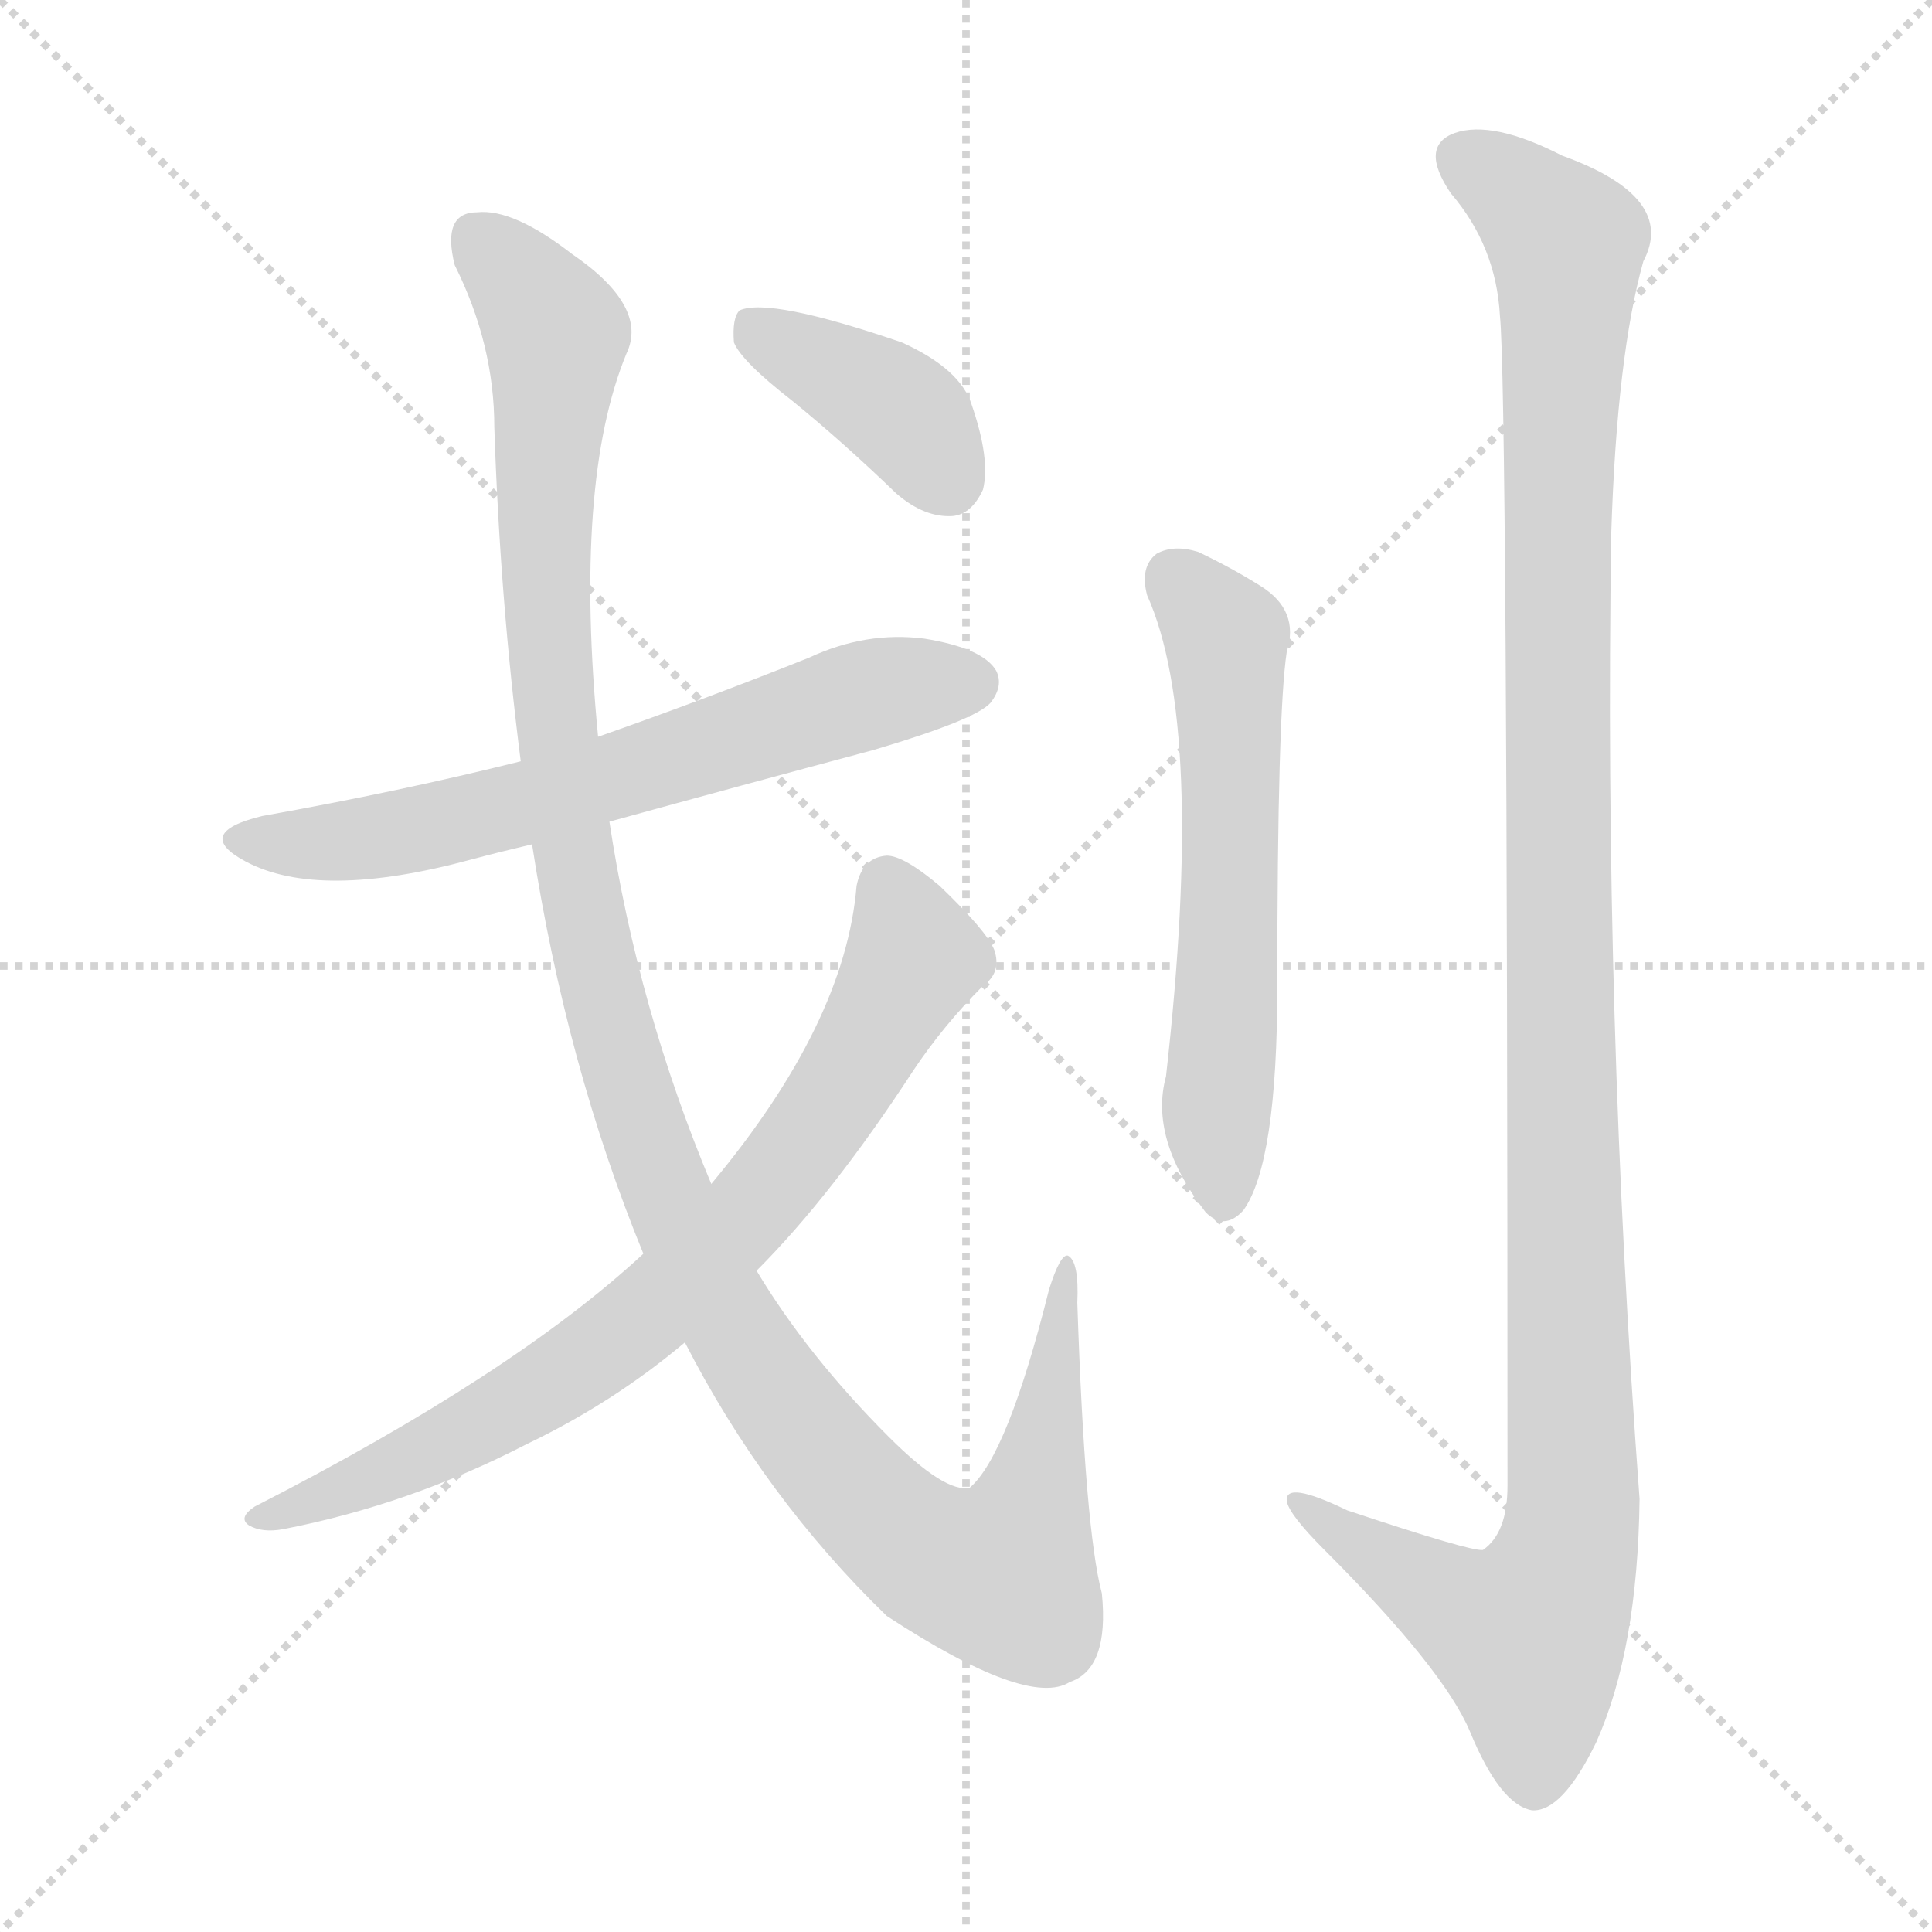 <svg xmlns="http://www.w3.org/2000/svg" version="1.1" viewBox="0 0 1024 1024">
  <g stroke="lightgray" stroke-dasharray="1,1" stroke-width="1" transform="scale(4, 4)">
    <line x1="0" y1="0" x2="256" y2="256" />
    <line x1="256" y1="0" x2="0" y2="256" />
    <line x1="128" y1="0" x2="128" y2="256" />
    <line x1="0" y1="128" x2="256" y2="128" />
  </g>
  <g transform="scale(1.0, -1.0) translate(0.0, -903.50)">
    <style type="text/css">
      
        @keyframes keyframes0 {
          from {
            stroke: blue;
            stroke-dashoffset: 652;
            stroke-width: 128;
          }
          68% {
            animation-timing-function: step-end;
            stroke: blue;
            stroke-dashoffset: 0;
            stroke-width: 128;
          }
          to {
            stroke: black;
            stroke-width: 1024;
          }
        }
        #make-me-a-hanzi-animation-0 {
          animation: keyframes0 0.781s both;
          animation-delay: 0s;
          animation-timing-function: linear;
        }
      
        @keyframes keyframes1 {
          from {
            stroke: blue;
            stroke-dashoffset: 1232;
            stroke-width: 128;
          }
          80% {
            animation-timing-function: step-end;
            stroke: blue;
            stroke-dashoffset: 0;
            stroke-width: 128;
          }
          to {
            stroke: black;
            stroke-width: 1024;
          }
        }
        #make-me-a-hanzi-animation-1 {
          animation: keyframes1 1.253s both;
          animation-delay: 0.781s;
          animation-timing-function: linear;
        }
      
        @keyframes keyframes2 {
          from {
            stroke: blue;
            stroke-dashoffset: 768;
            stroke-width: 128;
          }
          71% {
            animation-timing-function: step-end;
            stroke: blue;
            stroke-dashoffset: 0;
            stroke-width: 128;
          }
          to {
            stroke: black;
            stroke-width: 1024;
          }
        }
        #make-me-a-hanzi-animation-2 {
          animation: keyframes2 0.875s both;
          animation-delay: 2.033s;
          animation-timing-function: linear;
        }
      
        @keyframes keyframes3 {
          from {
            stroke: blue;
            stroke-dashoffset: 393;
            stroke-width: 128;
          }
          56% {
            animation-timing-function: step-end;
            stroke: blue;
            stroke-dashoffset: 0;
            stroke-width: 128;
          }
          to {
            stroke: black;
            stroke-width: 1024;
          }
        }
        #make-me-a-hanzi-animation-3 {
          animation: keyframes3 0.57s both;
          animation-delay: 2.908s;
          animation-timing-function: linear;
        }
      
        @keyframes keyframes4 {
          from {
            stroke: blue;
            stroke-dashoffset: 597;
            stroke-width: 128;
          }
          66% {
            animation-timing-function: step-end;
            stroke: blue;
            stroke-dashoffset: 0;
            stroke-width: 128;
          }
          to {
            stroke: black;
            stroke-width: 1024;
          }
        }
        #make-me-a-hanzi-animation-4 {
          animation: keyframes4 0.736s both;
          animation-delay: 3.478s;
          animation-timing-function: linear;
        }
      
        @keyframes keyframes5 {
          from {
            stroke: blue;
            stroke-dashoffset: 1214;
            stroke-width: 128;
          }
          80% {
            animation-timing-function: step-end;
            stroke: blue;
            stroke-dashoffset: 0;
            stroke-width: 128;
          }
          to {
            stroke: black;
            stroke-width: 1024;
          }
        }
        #make-me-a-hanzi-animation-5 {
          animation: keyframes5 1.238s both;
          animation-delay: 4.214s;
          animation-timing-function: linear;
        }
      
    </style>
    
      <path d="M 323 468 Q 392 487 463 506 Q 517 522 525 531 Q 532 540 528 548 Q 521 560 490 565 Q 459 569 429 555 Q 374 533 317 513 L 276 500 Q 212 484 139 471 Q 102 462 130 447 Q 169 426 250 448 Q 265 452 282 456 L 323 468 Z" fill="lightgray" />
    
      <path d="M 363 192 Q 405 110 470 47 Q 545 -2 567 12 Q 588 19 584 59 Q 575 93 571 213 Q 572 235 566 238 Q 562 239 556 220 Q 534 132 514 115 Q 501 112 471 142 Q 428 185 401 230 L 377 276 Q 338 369 323 468 L 317 513 Q 304 648 332 716 Q 344 741 303 769 Q 272 793 253 791 Q 234 791 241 763 Q 262 721 262 677 Q 265 586 276 500 L 282 456 Q 300 339 341 239 L 363 192 Z" fill="lightgray" />
    
      <path d="M 341 239 Q 272 175 135 105 Q 126 99 132 95 Q 139 91 150 93 Q 217 106 279 138 Q 325 160 363 192 L 401 230 Q 441 270 484 336 Q 500 360 521 381 Q 531 388 527 400 Q 523 410 498 434 Q 479 450 470 450 Q 457 449 454 434 Q 448 361 377 276 L 341 239 Z" fill="lightgray" />
    
      <path d="M 420 691 Q 447 669 475 642 Q 490 629 505 630 Q 515 631 521 644 Q 525 660 515 689 Q 509 708 478 722 Q 408 746 392 739 Q 388 735 389 722 Q 393 712 420 691 Z" fill="lightgray" />
    
      <path d="M 608 588 Q 639 519 618 333 Q 609 300 639 261 Q 649 251 659 262 Q 677 287 677 381 Q 677 525 682 558 Q 689 580 668 593 Q 652 603 635 611 Q 622 615 613 610 Q 604 603 608 588 Z" fill="lightgray" />
    
      <path d="M 795 736 Q 799 697 799 116 Q 799 91 786 82 Q 780 81 714 103 Q 681 119 682 108 Q 683 101 702 82 Q 765 19 779 -14 Q 795 -53 812 -56 Q 828 -57 846 -20 Q 868 29 869 109 Q 850 365 854 621 Q 857 715 871 765 Q 889 799 828 821 Q 791 840 771 833 Q 752 826 769 801 Q 793 773 795 736 Z" fill="lightgray" />
    
    
      <clipPath id="make-me-a-hanzi-clip-0">
        <path d="M 323 468 Q 392 487 463 506 Q 517 522 525 531 Q 532 540 528 548 Q 521 560 490 565 Q 459 569 429 555 Q 374 533 317 513 L 276 500 Q 212 484 139 471 Q 102 462 130 447 Q 169 426 250 448 Q 265 452 282 456 L 323 468 Z" />
      </clipPath>
      <path clip-path="url(#make-me-a-hanzi-clip-0)" d="M 131 460 L 173 456 L 235 466 L 469 538 L 515 542" fill="none" id="make-me-a-hanzi-animation-0" stroke-dasharray="524 1048" stroke-linecap="round" />
    
      <clipPath id="make-me-a-hanzi-clip-1">
        <path d="M 363 192 Q 405 110 470 47 Q 545 -2 567 12 Q 588 19 584 59 Q 575 93 571 213 Q 572 235 566 238 Q 562 239 556 220 Q 534 132 514 115 Q 501 112 471 142 Q 428 185 401 230 L 377 276 Q 338 369 323 468 L 317 513 Q 304 648 332 716 Q 344 741 303 769 Q 272 793 253 791 Q 234 791 241 763 Q 262 721 262 677 Q 265 586 276 500 L 282 456 Q 300 339 341 239 L 363 192 Z" />
      </clipPath>
      <path clip-path="url(#make-me-a-hanzi-clip-1)" d="M 254 774 L 295 726 L 289 611 L 295 510 L 312 407 L 344 294 L 377 220 L 414 161 L 459 107 L 501 74 L 531 68 L 536 75 L 554 138 L 566 233" fill="none" id="make-me-a-hanzi-animation-1" stroke-dasharray="1104 2208" stroke-linecap="round" />
    
      <clipPath id="make-me-a-hanzi-clip-2">
        <path d="M 341 239 Q 272 175 135 105 Q 126 99 132 95 Q 139 91 150 93 Q 217 106 279 138 Q 325 160 363 192 L 401 230 Q 441 270 484 336 Q 500 360 521 381 Q 531 388 527 400 Q 523 410 498 434 Q 479 450 470 450 Q 457 449 454 434 Q 448 361 377 276 L 341 239 Z" />
      </clipPath>
      <path clip-path="url(#make-me-a-hanzi-clip-2)" d="M 470 435 L 483 405 L 482 391 L 448 330 L 397 260 L 342 206 L 299 175 L 224 132 L 138 99" fill="none" id="make-me-a-hanzi-animation-2" stroke-dasharray="640 1280" stroke-linecap="round" />
    
      <clipPath id="make-me-a-hanzi-clip-3">
        <path d="M 420 691 Q 447 669 475 642 Q 490 629 505 630 Q 515 631 521 644 Q 525 660 515 689 Q 509 708 478 722 Q 408 746 392 739 Q 388 735 389 722 Q 393 712 420 691 Z" />
      </clipPath>
      <path clip-path="url(#make-me-a-hanzi-clip-3)" d="M 397 733 L 484 679 L 502 650" fill="none" id="make-me-a-hanzi-animation-3" stroke-dasharray="265 530" stroke-linecap="round" />
    
      <clipPath id="make-me-a-hanzi-clip-4">
        <path d="M 608 588 Q 639 519 618 333 Q 609 300 639 261 Q 649 251 659 262 Q 677 287 677 381 Q 677 525 682 558 Q 689 580 668 593 Q 652 603 635 611 Q 622 615 613 610 Q 604 603 608 588 Z" />
      </clipPath>
      <path clip-path="url(#make-me-a-hanzi-clip-4)" d="M 622 598 L 650 565 L 653 436 L 645 322 L 649 268" fill="none" id="make-me-a-hanzi-animation-4" stroke-dasharray="469 938" stroke-linecap="round" />
    
      <clipPath id="make-me-a-hanzi-clip-5">
        <path d="M 795 736 Q 799 697 799 116 Q 799 91 786 82 Q 780 81 714 103 Q 681 119 682 108 Q 683 101 702 82 Q 765 19 779 -14 Q 795 -53 812 -56 Q 828 -57 846 -20 Q 868 29 869 109 Q 850 365 854 621 Q 857 715 871 765 Q 889 799 828 821 Q 791 840 771 833 Q 752 826 769 801 Q 793 773 795 736 Z" />
      </clipPath>
      <path clip-path="url(#make-me-a-hanzi-clip-5)" d="M 774 820 L 796 808 L 830 774 L 825 433 L 834 101 L 828 71 L 810 36 L 755 62 L 688 107" fill="none" id="make-me-a-hanzi-animation-5" stroke-dasharray="1086 2172" stroke-linecap="round" />
    
  </g>
</svg>